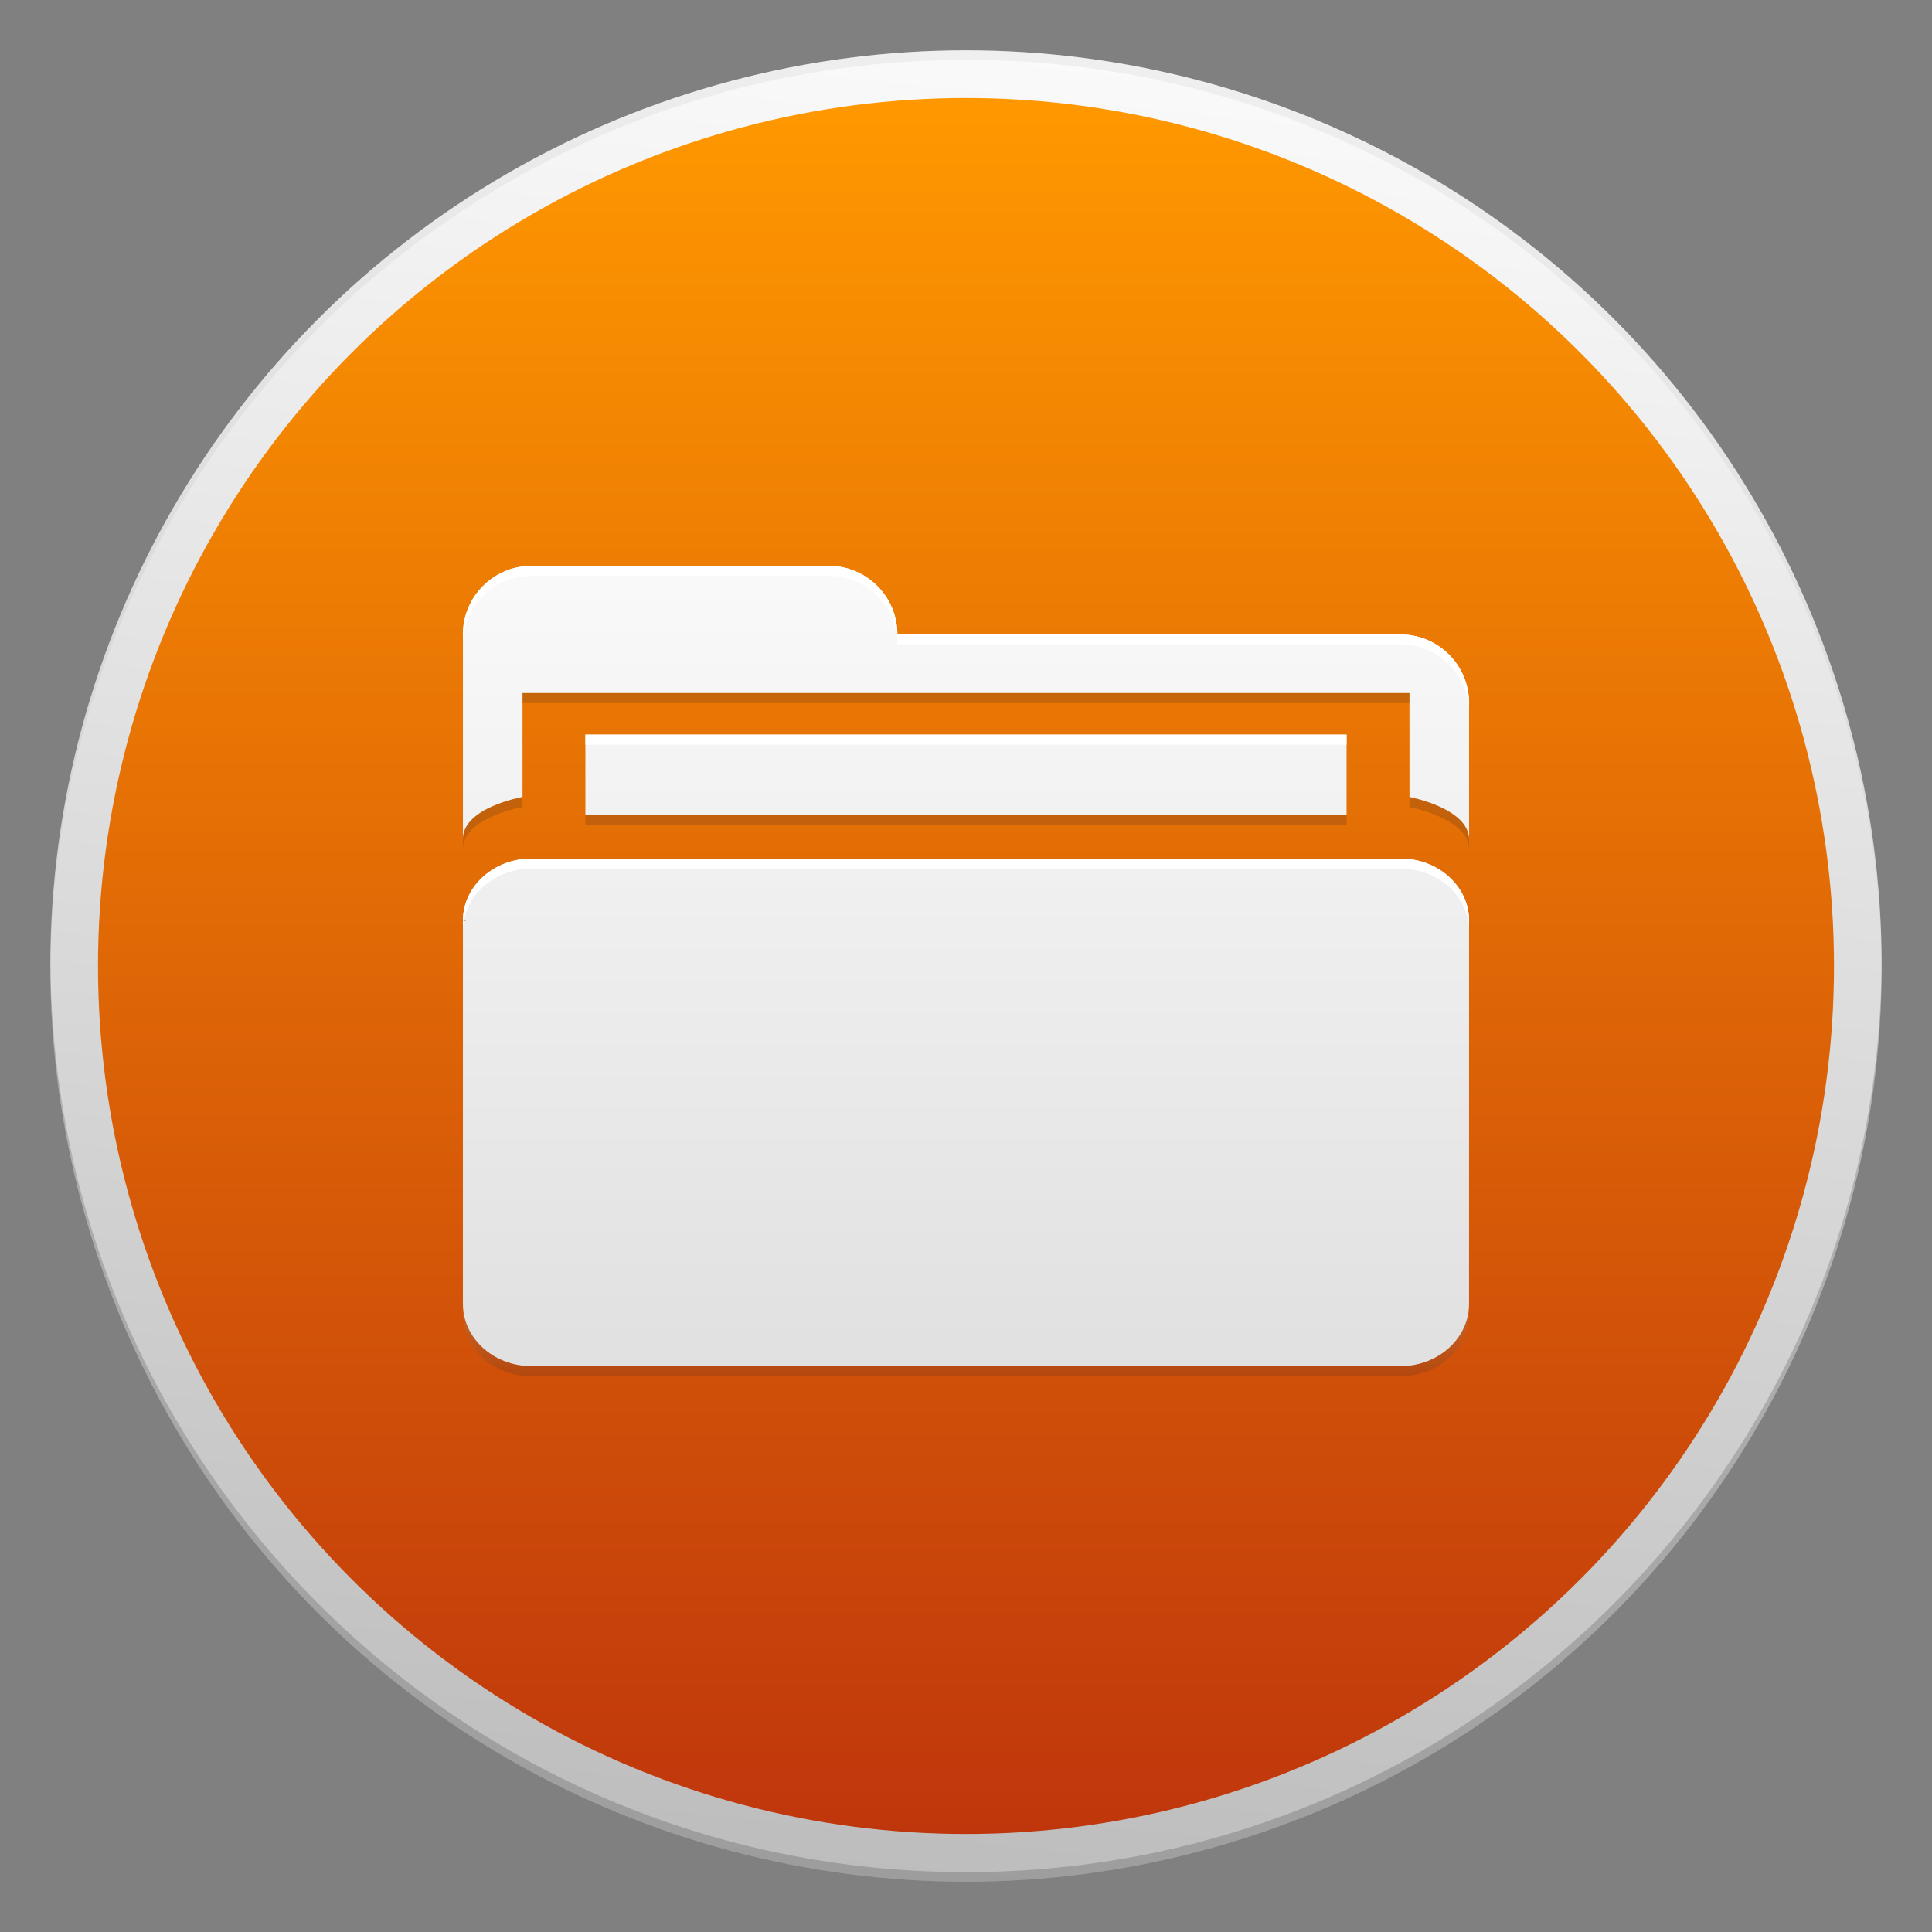 <?xml version="1.0" encoding="utf-8"?>
<!-- Generator: Adobe Illustrator 18.1.1, SVG Export Plug-In . SVG Version: 6.00 Build 0)  -->
<svg version="1.1" id="Layer_1" xmlns="http://www.w3.org/2000/svg" xmlns:xlink="http://www.w3.org/1999/xlink" x="0px" y="0px"
	 viewBox="0 0 48 48" enable-background="new 0 0 48 48" xml:space="preserve">
<rect x="0" y="0" width="48" height="48" fill="#808080" stroke="none"/>
<g id="Outter_Circle_1_">
	<linearGradient id="Outter_Circle_2_" gradientUnits="userSpaceOnUse" x1="26.378" y1="1.373" x2="21.622" y2="46.627">
		<stop  offset="0" style="stop-color:#FAFAFA"/>
		<stop  offset="1" style="stop-color:#BDBDBD"/>
	</linearGradient>
	<circle id="Outter_Circle" fill="url(#Outter_Circle_2_)" cx="24" cy="24" r="22.75"/>
	<g>
		<path id="Circle_Shade" opacity="0.2" fill="#202020" d="M24,46.513c-12.525,0-22.685-10.122-22.748-22.632
			c0,0.04-0.002,0.079-0.002,0.118c0,12.564,10.186,22.75,22.75,22.75S46.75,36.564,46.75,24c0-0.04-0.001-0.079-0.002-0.118
			C46.685,36.391,36.525,46.513,24,46.513z"/>
		<path id="Circle_Tint" opacity="0.05" fill="#202020" d="M24,1.487c12.525,0,22.685,10.122,22.748,22.632
			c0-0.04,0.002-0.079,0.002-0.118C46.75,11.436,36.564,1.25,24,1.25S1.25,11.436,1.25,24c0,0.04,0.001,0.079,0.002,0.118
			C1.315,11.609,11.475,1.487,24,1.487z"/>
	</g>
</g>
<linearGradient id="Inner_Circle_1_" gradientUnits="userSpaceOnUse" x1="24" y1="2.435" x2="24" y2="45.565">
	<stop  offset="0" style="stop-color:#FF9800"/>
	<stop  offset="1" style="stop-color:#BF360C"/>
</linearGradient>
<circle id="Inner_Circle" fill="url(#Inner_Circle_1_)" cx="24" cy="24" r="21.565"/>
<g id="Glyph">
	<linearGradient id="SVGID_1_" gradientUnits="userSpaceOnUse" x1="24" y1="13.75" x2="24" y2="34.186">
		<stop  offset="0" style="stop-color:#FAFAFA"/>
		<stop  offset="1" style="stop-color:#E0E0E0"/>
	</linearGradient>
	<path fill="url(#SVGID_1_)" d="M12.982,19.801v-2.582l22.036,0l0,2.582c0,0,1.462,0.274,1.481,1.043v-3.377
		c0-0.941-0.763-1.704-1.704-1.704H22.295c0-0.941-0.763-1.704-1.704-1.704h-7.386c-0.941,0-1.704,0.763-1.704,1.704v1.704v0.568
		v2.809C11.501,20.06,12.982,19.801,12.982,19.801z"/>
	<linearGradient id="Top_1_" gradientUnits="userSpaceOnUse" x1="24" y1="13.75" x2="24" y2="34.186">
		<stop  offset="0" style="stop-color:#FAFAFA"/>
		<stop  offset="1" style="stop-color:#E0E0E0"/>
	</linearGradient>
	<path id="Top" fill="url(#Top_1_)" d="M36.499,22.875c0-0.853-0.763-1.544-1.704-1.544H13.204c-0.93,0-1.684,0.675-1.703,1.513
		l0.082,0.031h-0.082v9.523v0h0c0,0.853,0.763,1.544,1.704,1.544h21.589c0.941,0,1.704-0.691,1.704-1.544L36.499,22.875
		L36.499,22.875z"/>
	<linearGradient id="SVGID_2_" gradientUnits="userSpaceOnUse" x1="24" y1="13.75" x2="24" y2="34.186">
		<stop  offset="0" style="stop-color:#FAFAFA"/>
		<stop  offset="1" style="stop-color:#E0E0E0"/>
	</linearGradient>
	<rect x="14.544" y="18.251" fill="url(#SVGID_2_)" width="18.911" height="1.999"/>
	<linearGradient id="SVGID_3_" gradientUnits="userSpaceOnUse" x1="24" y1="17.219" x2="24" y2="17.219">
		<stop  offset="0" style="stop-color:#FAFAFA"/>
		<stop  offset="1" style="stop-color:#E0E0E0"/>
	</linearGradient>
	<line fill="url(#SVGID_3_)" x1="12.982" y1="17.219" x2="35.018" y2="17.219"/>
</g>
<g id="Shade">
	<g opacity="0.2">
		<linearGradient id="SVGID_4_" gradientUnits="userSpaceOnUse" x1="11.554" y1="22.842" x2="11.554" y2="22.875">
			<stop  offset="0" style="stop-color:#FAFAFA"/>
			<stop  offset="1" style="stop-color:#3E2723"/>
		</linearGradient>
		<path fill="url(#SVGID_4_)" d="M11.582,22.875l-0.054-0.021c-0.001,0.007-0.003,0.014-0.004,0.021H11.582z"/>
		<linearGradient id="SVGID_5_" gradientUnits="userSpaceOnUse" x1="24" y1="31.32" x2="24" y2="34.227">
			<stop  offset="0" style="stop-color:#FAFAFA"/>
			<stop  offset="1" style="stop-color:#3E2723"/>
		</linearGradient>
		<path fill="url(#SVGID_5_)" d="M34.795,33.942H13.205c-0.941,0-1.704-0.691-1.704-1.544h0v0.25v0h0
			c0,0.853,0.763,1.544,1.704,1.544h21.589c0.941,0,1.704-0.691,1.704-1.544v-0.25C36.499,33.251,35.736,33.942,34.795,33.942z"/>
	</g>
	<polygon opacity="0.2" fill="#3E2723" points="33.455,20.25 14.544,20.25 14.544,20.5 33.455,20.5 33.455,18.501 33.455,18.501 	
		"/>
	<g opacity="0.2">
		<rect x="12.982" y="17.219" fill="#3E2723" width="22.036" height="0.25"/>
		<path fill="#3E2723" d="M11.501,20.844v0.25c0-0.784,1.481-1.043,1.481-1.043v-0.25C12.982,19.801,11.501,20.06,11.501,20.844z"/>
		<path fill="#3E2723" d="M35.018,19.801l0,0.25c0,0,1.462,0.274,1.481,1.043v-0.25C36.48,20.075,35.018,19.801,35.018,19.801z"/>
	</g>
</g>
<g id="Tint">
	<g>
		<path fill="#FFFFFF" d="M11.501,22.875v0.219c0.002-0.075,0.011-0.147,0.024-0.219H11.501z"/>
		<polygon fill="#FFFFFF" points="11.501,23.094 11.501,23.125 11.582,23.125 		"/>
		<path fill="#FFFFFF" d="M36.499,22.875c0-0.853-0.763-1.544-1.704-1.544H13.204c-0.93,0-1.684,0.675-1.703,1.513l0.028,0.011
			c0.141-0.723,0.836-1.274,1.675-1.274h21.591c0.941,0,1.704,0.691,1.704,1.544h0L36.499,22.875L36.499,22.875z"/>
	</g>
	<rect x="14.544" y="18.251" fill="#FFFFFF" width="18.911" height="0.25"/>
	<g>
		<rect x="35.018" y="17.469" fill="#FFFFFF" width="0" height="2.332"/>
		<path fill="#FFFFFF" d="M34.794,15.762H22.295c0-0.941-0.763-1.704-1.704-1.704h-7.386c-0.941,0-1.704,0.763-1.704,1.704v0.25
			c0-0.941,0.763-1.704,1.704-1.704h7.386c0.941,0,1.704,0.763,1.704,1.704h12.499c0.941,0,1.704,0.763,1.704,1.704v-0.25
			C36.499,16.525,35.736,15.762,34.794,15.762z"/>
	</g>
</g>
</svg>
